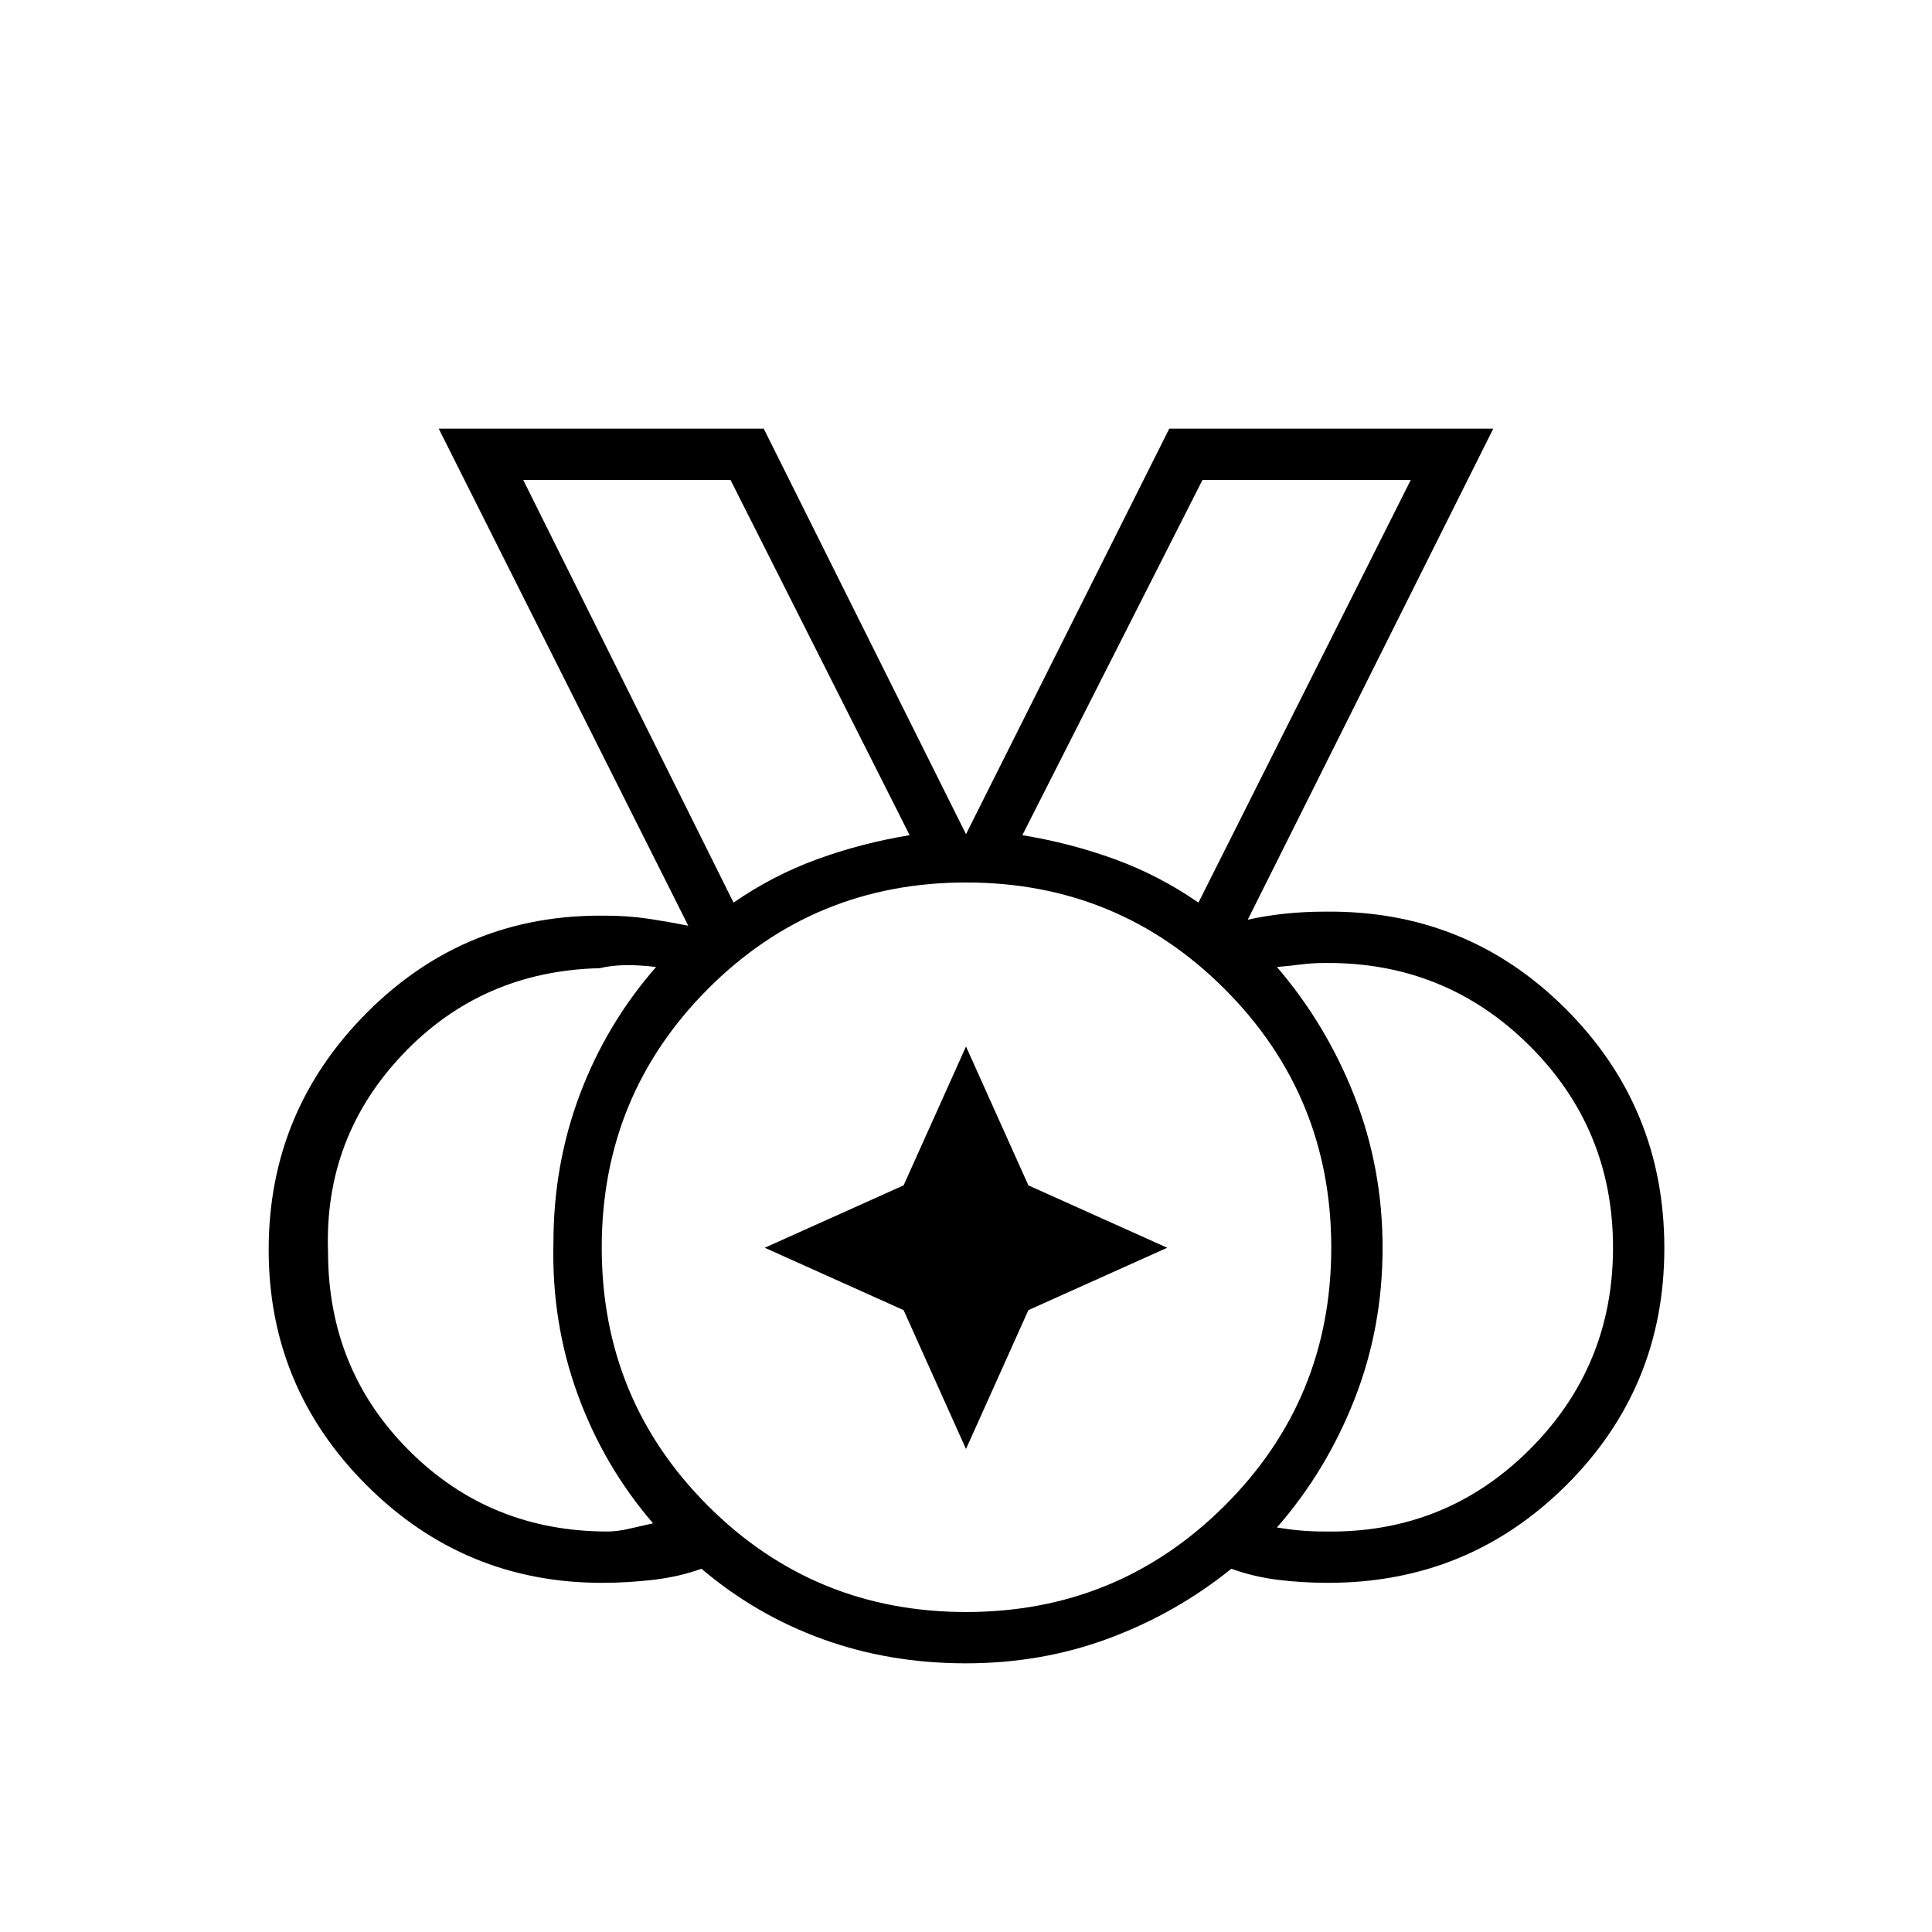 <svg xmlns="http://www.w3.org/2000/svg" height="24" viewBox="0 96 960 960" width="24"><path d="M480.059 897q75.441 0 128.441-52.809t53-128.25q0-75.441-52.912-128.441-52.911-53-128.5-53-75.588 0-128.338 52.912Q299 640.323 299 715.912q0 75.588 52.809 128.338T480.059 897ZM364.5 544.5q19.5-13.5 41.504-21.533Q428.007 514.933 452 511l-89-176.5H260l104.5 210Zm231 0 105.5-210H597.5L508 511q23.993 3.933 45.996 11.967Q576 531 595.5 544.5ZM302 857q4.972-.047 10.486-1.349t12.014-2.727Q300 824.5 287 788.75 274 753 275 713.5q0-39 13.25-74t37.75-63q-8-1-15-.921-7 .079-13 1.5-58.5 1.421-97.75 42.671T163 718q0 58.5 40.25 98.75T302 857Zm356.5 0q59.5 1 101.25-40.426t41.75-100.653q0-59.226-41.75-100.574Q718 574 658.5 574.5q-6.5 0-12.25.75t-11.75 1.25Q659 605 673 640.675t14 75.401q0 39.725-14 75.325Q659 827 634.5 855q6 1 11.75 1.5t12.25.5Zm-178.595 65.5q-37.905 0-71.066-12-33.162-12-60.299-35-11.04 4-23.879 5.5-12.84 1.5-25.552 1.5-68.422 0-117.015-48.562Q133.5 785.377 133.5 717q0-69 49-118T301 551q11 0 21 1.5t20 3.5L218 309h161.5L480 510.5 581 309h161L620 553q9-2 18.5-3t19.5-1q70.5-1 119.75 48.058Q827 646.115 827 716.196q0 69.259-48.709 117.781Q729.582 882.5 660 882.5q-13 0-25.058-1.5t-23.113-5.5q-27.189 22-60.604 34.5t-71.32 12.5ZM480 716ZM364.5 544.5 260 334.5l104.5 210Zm231 0 105.5-210-105.5 210ZM480 816l-31-69-69-31 69-31 31-69 31 69 69 31-69 31-31 69Z"/></svg>